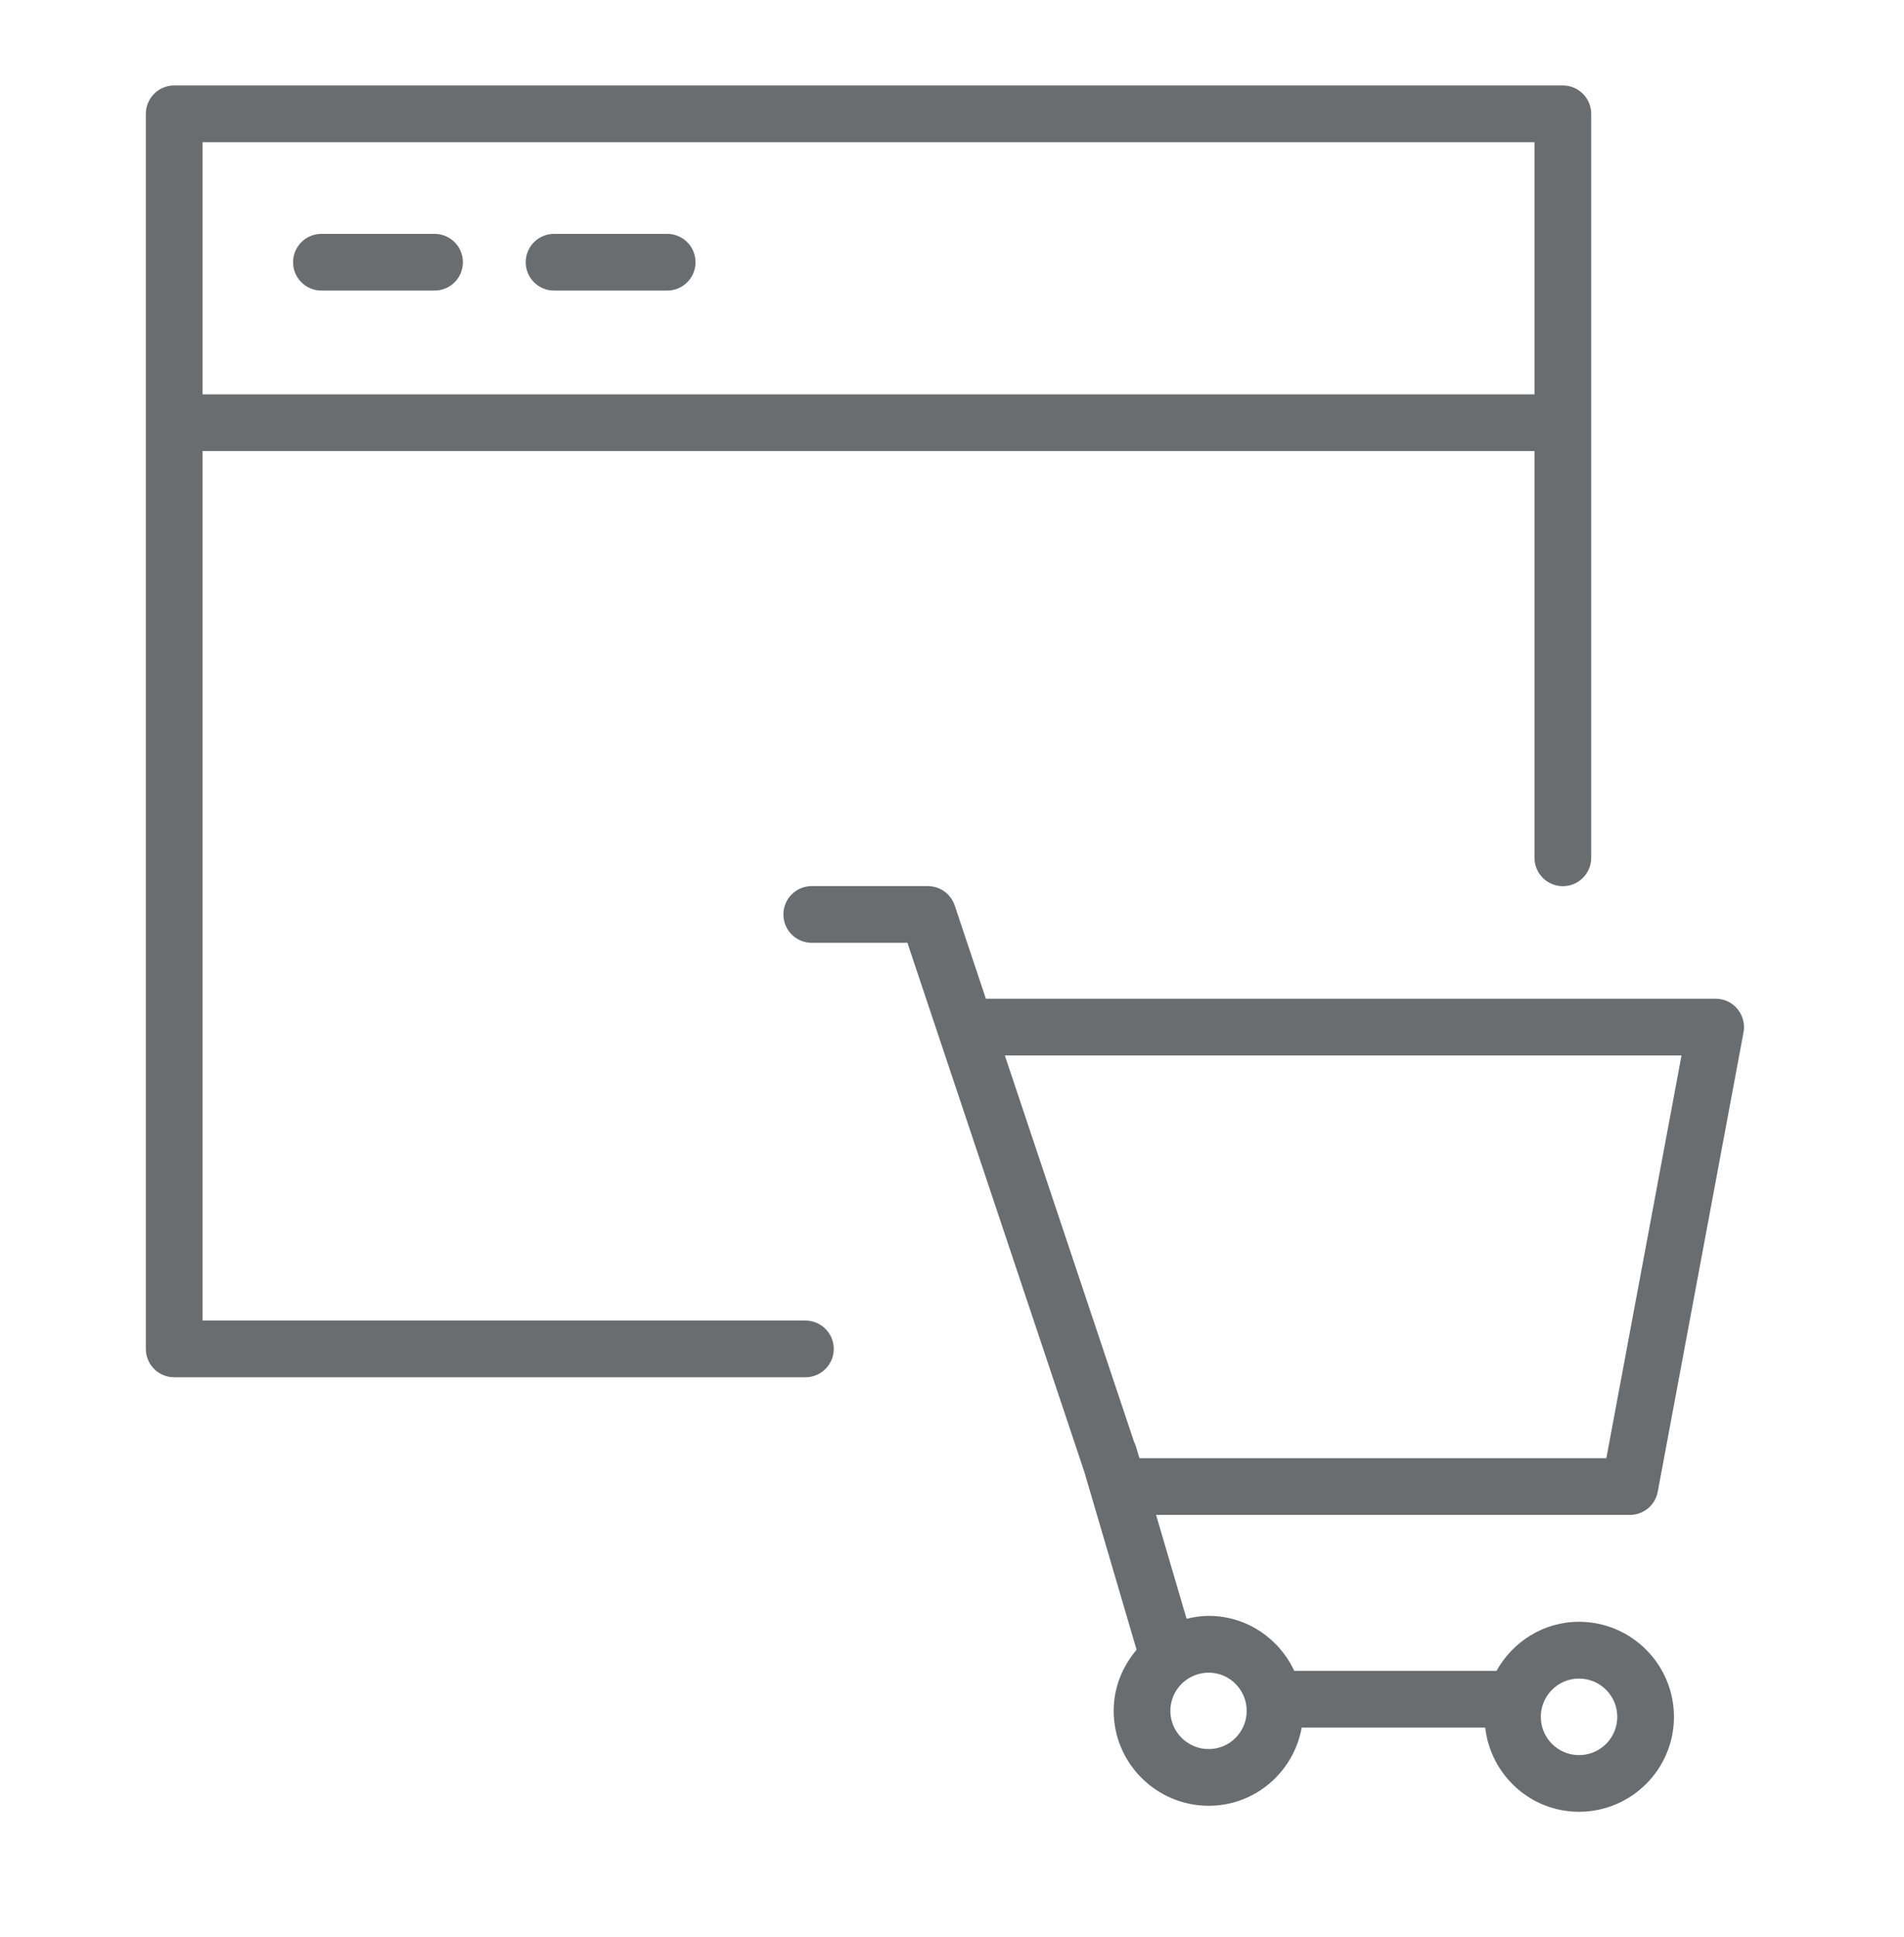 <svg width="60" height="61" viewBox="0 0 60 61" fill="none" xmlns="http://www.w3.org/2000/svg">
<path d="M34.167 46.35L35.817 51.962C35.373 52.483 35.095 53.149 35.095 53.885C35.095 55.534 36.439 56.875 38.09 56.875C39.555 56.875 40.77 55.81 41.02 54.413H46.803C46.973 55.901 48.226 57.064 49.759 57.064C51.409 57.064 52.751 55.723 52.751 54.075C52.751 52.424 51.409 51.08 49.759 51.08C48.637 51.08 47.67 51.709 47.158 52.626H40.786C40.31 51.607 39.285 50.894 38.09 50.894C37.849 50.894 37.617 50.931 37.392 50.985L36.431 47.714H51.362C51.792 47.714 52.161 47.408 52.24 46.985L54.943 32.513C54.992 32.252 54.921 31.983 54.752 31.779C54.582 31.574 54.331 31.456 54.065 31.456H31.068L30.085 28.518C29.963 28.154 29.622 27.908 29.238 27.908H25.58C25.086 27.908 24.687 28.308 24.687 28.801C24.687 29.295 25.086 29.695 25.58 29.695H28.595L34.167 46.35ZM52.989 33.243L50.62 45.928H35.91L35.873 45.816L35.796 45.558C35.781 45.507 35.761 45.459 35.737 45.413L31.665 33.243H52.989ZM49.759 52.868C50.424 52.868 50.965 53.41 50.965 54.076C50.965 54.739 50.424 55.279 49.759 55.279C49.095 55.279 48.555 54.739 48.555 54.076C48.555 53.41 49.095 52.868 49.759 52.868ZM39.286 53.886C39.286 54.549 38.75 55.089 38.09 55.089C37.423 55.089 36.881 54.549 36.881 53.886C36.881 53.222 37.423 52.682 38.09 52.682C38.749 52.682 39.286 53.222 39.286 53.886Z" fill="#696D70"/>
<path d="M25.38 41.592H6.382V14.207H48.356V27.018C48.356 27.511 48.756 27.911 49.249 27.911C49.742 27.911 50.143 27.511 50.143 27.018V3.585C50.143 3.092 49.742 2.692 49.249 2.692H5.489C4.995 2.692 4.596 3.092 4.596 3.585V42.486C4.596 42.979 4.995 43.379 5.489 43.379H25.38C25.874 43.379 26.274 42.979 26.274 42.486C26.274 41.992 25.874 41.592 25.38 41.592ZM48.356 4.479V12.42H6.382V4.479H48.356Z" fill="#696D70"/>
<path d="M17.46 9.152H21.025C21.518 9.152 21.918 8.753 21.918 8.259C21.918 7.765 21.518 7.366 21.025 7.366H17.46C16.966 7.366 16.567 7.765 16.567 8.259C16.567 8.753 16.966 9.152 17.46 9.152Z" fill="#696D70"/>
<path d="M10.129 9.152H13.694C14.187 9.152 14.587 8.753 14.587 8.259C14.587 7.765 14.187 7.366 13.694 7.366H10.129C9.635 7.366 9.236 7.765 9.236 8.259C9.236 8.753 9.635 9.152 10.129 9.152Z" fill="#696D70"/>
</svg>
